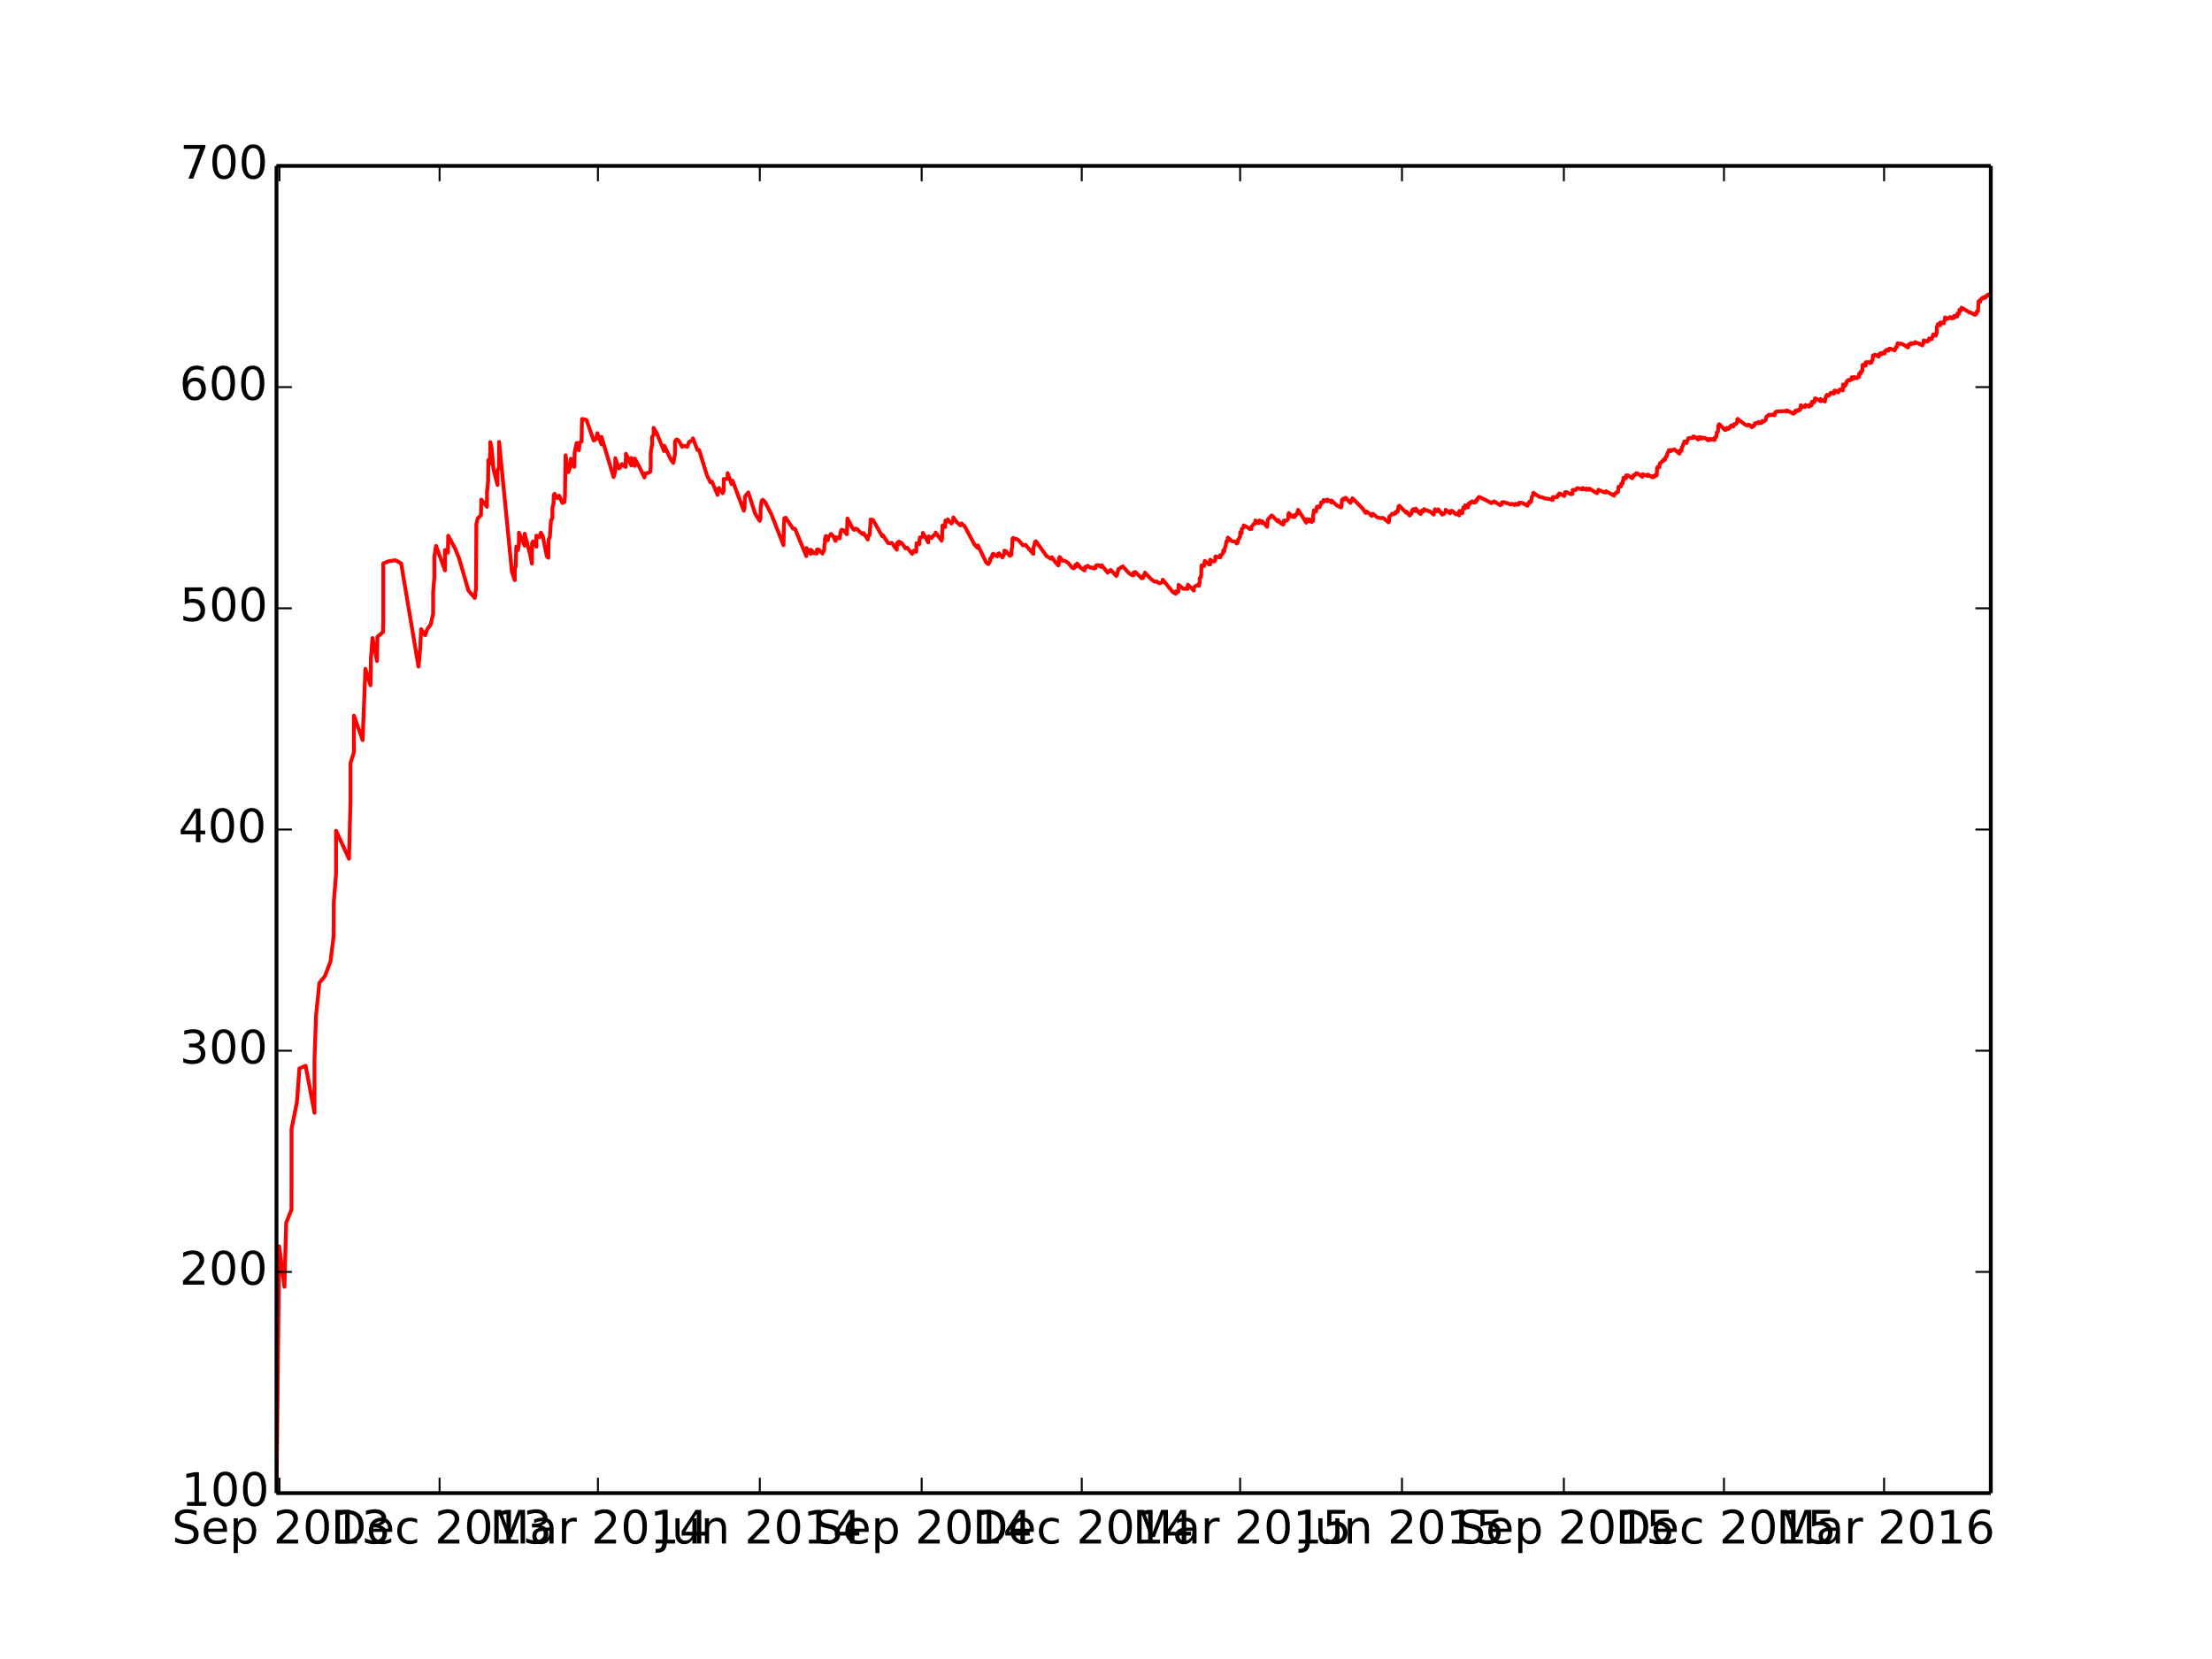 <?xml version="1.0" encoding="utf-8" standalone="no"?>
<!DOCTYPE svg PUBLIC "-//W3C//DTD SVG 1.1//EN"
  "http://www.w3.org/Graphics/SVG/1.1/DTD/svg11.dtd">
<!-- Created with matplotlib (http://matplotlib.org/) -->
<svg height="432pt" version="1.1" viewBox="0 0 576 432" width="576pt" xmlns="http://www.w3.org/2000/svg" xmlns:xlink="http://www.w3.org/1999/xlink">
 <defs>
  <style type="text/css">
*{stroke-linecap:butt;stroke-linejoin:round;}
  </style>
 </defs>
 <g id="figure_1">
  <g id="patch_1">
   <path d="
M0 432
L576 432
L576 0
L0 0
z
" style="fill:#ffffff;"/>
  </g>
  <g id="axes_1">
   <g id="patch_2">
    <path d="
M72 388.8
L518.4 388.8
L518.4 43.2
L72 43.2
z
" style="fill:#ffffff;"/>
   </g>
   <g id="line2d_1">
    <path clip-path="url(#p7ff5b81e1d)" d="
M72 388.306
L72.392 353.264
L72.703 324.555
L74.066 335.09
L74.52 318.445
L75.908 314.938
L75.911 293.996
L77.314 287.091
L77.962 278.23
L79.585 277.52
L81.893 289.758
L81.894 275.818
L82.296 264.511
L83.158 255.96
L84.623 254.165
L86.072 250.319
L86.869 243.785
L86.935 234.752
L87.495 227.66
L87.506 216.331
L90.873 223.615
L91.272 208.531
L91.272 198.671
L92.16 195.886
L92.16 186.355
L94.425 192.723
L95.153 174.163
L96.469 178.454
L96.588 171.392
L97.002 166.144
L98.169 172.103
L98.287 165.835
L99.732 164.585
L99.799 161.548
L99.799 146.728
L101.189 146.156
L102.953 145.886
L104.453 146.701
L108.969 173.567
L109.402 169.074
L109.661 163.836
L110.69 165.421
L111.277 163.802
L112.16 162.613
L112.788 159.827
L112.788 154.165
L113.096 150.417
L113.096 144.975
L113.542 142.151
L115.871 148.527
L115.871 143.222
L116.631 143.901
L116.719 139.502
L118.574 142.996
L119.547 145.391
L121.976 153.771
L123.642 155.703
L123.966 153.058
L124.046 136.485
L124.393 134.99
L125.236 134.144
L125.327 130.083
L126.792 131.966
L126.819 128.11
L127.093 125.402
L127.164 119.772
L127.328 119.831
L127.592 120.764
L127.677 115.116
L128.033 116.794
L128.511 122.223
L129.559 126.293
L129.559 122.447
L129.92 121.712
L129.968 115.068
L133.304 148.944
L134.047 151.087
L134.047 147.819
L134.27 147.672
L134.439 142.316
L134.886 143.229
L135.11 141.757
L135.144 138.706
L136.613 142.091
L136.613 138.967
L137.993 144.164
L138.506 146.757
L138.551 141.32
L138.8 140.959
L139.676 142.37
L139.676 139.481
L140.483 139.883
L140.838 138.717
L141.371 139.769
L142.386 144.824
L142.786 145.238
L142.867 140.499
L143.172 139.786
L143.483 135.516
L143.841 134.946
L143.841 132.297
L144.133 131.125
L144.192 128.912
L144.424 128.572
L145.119 129.707
L145.602 129.072
L146.438 130.969
L146.972 130.739
L147.111 129.286
L147.273 118.554
L148.003 122.947
L148.576 121.385
L148.653 119.461
L149.549 121.569
L149.65 117.651
L150.174 115.345
L150.733 117.252
L150.929 115.224
L151.434 115.018
L151.511 111.063
L151.563 109.083
L152.728 109.347
L154.565 114.678
L154.985 114.573
L155.238 114.191
L155.553 112.809
L156.613 115.716
L156.641 113.769
L159.772 124.221
L160.149 122.866
L160.225 119.321
L161.166 122.008
L161.519 121.696
L161.943 120.843
L162.927 121.613
L162.989 118.164
L164.38 121.183
L164.38 119.244
L165.273 121.327
L165.273 119.388
L166.439 121.474
L167.804 124.333
L168.048 123.251
L168.773 123.156
L169.317 122.882
L169.441 121.585
L169.441 117.873
L169.813 115.603
L169.813 113.766
L170.205 113.249
L170.205 111.413
L171.045 112.855
L172.896 117.436
L172.992 116.069
L174.74 119.795
L175.349 120.532
L175.755 118.294
L175.774 114.935
L176.18 114.419
L176.567 114.586
L177.025 115.227
L177.612 116.363
L178.003 116.065
L178.962 116.35
L179.444 115.058
L180.246 114.723
L180.44 114.149
L181.616 117.181
L182.05 117.177
L184.088 123.767
L184.997 125.592
L185.372 125.389
L186.856 128.872
L186.856 127.363
L187.239 127.082
L188.184 128.429
L188.464 127.725
L188.464 124.73
L189.447 124.668
L189.469 123.21
L190.493 126.053
L190.741 125.141
L193.69 133.003
L193.886 132.059
L193.953 129.546
L194.144 129.044
L194.53 128.677
L194.85 128.216
L196.625 133.736
L197.811 135.615
L198.033 134.938
L198.062 132.343
L198.329 130.443
L198.634 130.142
L199.212 130.717
L200.82 133.798
L204.018 141.967
L204.122 137.121
L204.225 134.964
L204.591 134.816
L206.504 137.667
L206.996 137.662
L209.964 144.791
L210.01 142.698
L211.112 144.222
L211.143 143.159
L211.928 143.998
L212.69 144.152
L212.723 143.116
L213.167 143.073
L214.186 144.148
L214.643 143.089
L214.643 141.97
L214.813 141.478
L214.813 140.327
L215.057 139.551
L215.567 140.671
L215.653 139.766
L216.062 139.507
L216.389 139.032
L216.861 139.484
L217.567 140.856
L217.715 139.884
L218.65 140.194
L218.86 138.695
L219.128 137.964
L219.586 138.029
L220.516 139.116
L220.602 137.007
L220.674 134.996
L222.063 137.665
L222.425 137.977
L222.769 137.633
L223.337 137.9
L223.905 138.498
L224.692 139.108
L224.888 138.818
L225.981 140.492
L226.048 139.586
L226.43 139.354
L226.612 137.008
L226.711 135.28
L227.327 135.397
L229.751 139.648
L229.899 139.354
L231.24 141.379
L231.78 141.498
L232.19 141.329
L233.517 143.153
L233.551 141.425
L234.017 141.787
L234.066 141.01
L234.824 141.407
L235.793 142.807
L236.213 142.616
L237.549 144.227
L237.692 143.786
L237.994 143.389
L238.58 143.697
L238.67 141.43
L239.42 141.689
L239.42 140.738
L239.535 139.961
L239.88 139.907
L240.327 139.683
L240.332 138.756
L241.706 141.246
L241.706 140.337
L241.849 139.665
L242.565 140.12
L243.086 139.413
L243.472 139.295
L243.636 138.668
L245.195 140.79
L245.324 140.096
L245.353 138.342
L245.436 137.73
L245.436 136.828
L246.121 137.235
L246.164 135.551
L246.704 135.81
L246.789 135.24
L247.753 136.324
L248.226 135.576
L248.249 134.731
L249.175 135.997
L250.094 136.806
L250.364 136.299
L251.213 137.057
L253.757 141.816
L254.646 142.735
L254.649 142.045
L256.821 146.483
L257.359 146.88
L257.849 146.074
L257.849 145.393
L258.31 145.148
L258.339 144.581
L258.606 144.204
L259.177 144.627
L259.737 144.898
L259.904 144.193
L260.174 144.088
L261.027 145.153
L261.546 144.196
L261.546 143.39
L261.965 143.511
L262.955 144.733
L263.353 144.464
L263.401 143.234
L263.555 142.558
L263.665 140.306
L263.826 140.057
L264.321 140.41
L264.624 140.318
L265.197 140.638
L266.409 142.029
L267.034 141.864
L269.067 144.228
L269.072 142.687
L269.362 141.924
L269.473 141.186
L269.76 140.938
L272.503 144.775
L273.615 145.488
L273.897 145.097
L274.875 146.478
L275.596 147.246
L275.725 146.72
L275.745 145.37
L275.944 145.051
L276.7 146.012
L277.147 146.01
L277.548 146.186
L278.187 146.597
L279.156 147.783
L279.552 148.005
L279.942 147.687
L280.029 147.117
L280.488 147.463
L280.488 146.745
L281.418 147.854
L282.387 148.539
L282.583 147.584
L283.003 147.657
L283.241 147.31
L283.938 147.851
L284.325 147.758
L284.835 148.05
L285.279 147.904
L285.332 147.342
L285.666 147.157
L286.153 147.194
L286.687 147.622
L286.897 147.191
L288.42 149.108
L288.552 148.726
L289.011 148.802
L289.231 148.403
L290.686 149.97
L290.854 149.688
L291.226 148.176
L291.655 147.996
L292.004 147.672
L292.385 147.493
L293.917 149.185
L294.805 149.784
L295.163 149.774
L295.163 149.113
L295.615 148.947
L297.296 150.582
L297.711 150.457
L297.745 149.848
L298.117 149.742
L298.117 149.09
L299.73 150.788
L300.671 151.482
L301.191 151.425
L301.891 151.889
L302.742 151.561
L302.766 150.95
L305.414 154.181
L306.192 154.618
L306.192 153.99
L306.827 154.11
L306.91 152.282
L308.094 153.311
L308.692 153.276
L309.194 153.386
L309.194 152.774
L309.337 152.257
L310.865 153.779
L310.865 153.164
L311.038 152.77
L311.7 152.403
L312.201 152.57
L312.201 151.954
L312.398 151.801
L312.398 150.57
L312.669 150.356
L312.759 149.971
L312.864 147.221
L313.518 147.408
L313.728 146.049
L314.85 146.963
L315.122 146.966
L315.122 145.754
L315.79 146.155
L316.262 146.168
L316.414 145.975
L316.496 144.89
L317.766 145.173
L317.766 144.579
L318.109 144.519
L318.524 143.925
L318.524 143.343
L318.806 143.538
L318.839 143.021
L319.14 142.172
L319.298 141.285
L319.441 140.836
L319.66 140.897
L319.737 139.992
L320.853 140.962
L321.512 140.962
L322.047 141.545
L322.28 141.312
L322.409 140.462
L322.7 140.245
L322.782 139.851
L322.944 139.739
L322.944 138.585
L323.33 138.785
L323.354 137.7
L323.631 137.566
L323.808 137.304
L323.855 136.811
L324.729 137.256
L325.426 137.737
L325.855 137.771
L325.86 137.214
L326.285 136.684
L326.52 136.437
L326.79 136.381
L326.915 135.523
L327.716 136.233
L327.988 136.08
L327.988 135.517
L328.661 136.211
L328.676 135.745
L329.95 137.194
L330.136 135.288
L331.148 134.205
L332.766 135.799
L332.804 135.399
L333.521 136.274
L334.135 136.598
L334.259 136.391
L334.259 135.848
L334.379 135.516
L334.79 135.658
L335.066 135.529
L335.303 135.265
L335.495 135.01
L335.495 133.937
L335.624 133.598
L336.579 134.618
L336.773 134.488
L337.105 134.629
L337.105 134.098
L337.452 134.096
L337.68 133.979
L338.027 132.744
L340.149 136.116
L340.182 135.17
L340.559 135.3
L340.993 135.731
L340.993 135.213
L341.557 135.941
L341.6 135.539
L341.937 135.625
L341.937 134.091
L342.053 133.849
L342.11 132.913
L342.706 133.207
L342.931 131.934
L343.279 131.88
L343.578 132.108
L343.843 131.544
L343.986 131.351
L343.991 130.854
L344.649 130.69
L344.649 130.184
L344.916 130.448
L345.141 130.283
L345.623 130.556
L345.649 130.071
L346.72 130.833
L346.72 130.333
L348.09 131.584
L349.193 132.136
L349.307 131.99
L349.417 130.762
L349.417 130.266
L349.684 129.908
L350.147 130.082
L350.204 129.692
L350.443 129.628
L351.627 130.95
L351.627 130.462
L352.027 130.478
L352.047 130.001
L352.19 129.741
L354.767 132.361
L355.65 133.579
L355.65 133.099
L356.332 133.518
L357.185 134.331
L357.185 133.861
L357.525 133.81
L358.571 134.685
L359.573 134.927
L359.872 134.866
L360.26 134.904
L361.577 136.029
L361.687 135.843
L361.768 134.992
L361.773 134.529
L362.245 134.112
L362.479 133.789
L363.009 133.881
L363.133 133.626
L363.419 133.664
L363.458 133.262
L363.925 133.272
L364.026 133.003
L364.159 131.862
L364.393 131.695
L366.192 133.548
L366.245 133.193
L367.085 134.245
L367.17 134.009
L367.333 133.936
L367.571 133.691
L367.653 132.95
L368.006 133.029
L368.006 132.58
L368.588 133.098
L368.664 132.875
L368.669 132.43
L369.605 133.656
L369.962 133.836
L370.053 133.102
L370.33 132.963
L370.564 133.221
L370.783 133.016
L370.783 132.574
L371.265 132.825
L371.652 132.898
L371.953 133.1
L372.282 133.127
L373.342 133.982
L373.342 133.544
L373.571 133.36
L373.637 132.614
L374.229 133.115
L374.52 133.042
L374.525 132.631
L375.556 134
L375.556 133.571
L376.028 133.778
L376.453 133.169
L376.453 132.737
L377.598 133.666
L377.598 133.235
L377.77 133.035
L378.114 133.008
L379.083 133.885
L379.272 133.7
L379.942 134.207
L380.032 133.052
L380.81 133.629
L380.815 132.795
L380.968 132.737
L381.054 132.526
L381.054 132.104
L381.479 132.364
L381.521 131.569
L381.994 132.055
L382.29 132.129
L382.371 131.467
L382.416 131.12
L382.781 131.2
L382.791 130.901
L382.934 130.787
L383.32 130.801
L383.354 130.533
L383.831 130.885
L384.275 130.74
L384.295 130.376
L384.652 130.291
L384.667 129.893
L385.16 129.401
L386.905 130.214
L388.316 131.013
L388.43 130.793
L388.889 130.795
L389.081 130.541
L390.632 131.551
L390.985 131.397
L391.086 131.141
L391.105 130.783
L391.563 130.745
L393.372 131.342
L393.672 131.188
L394.379 131.511
L394.574 131.185
L395.099 131.397
L395.476 131.369
L395.476 130.97
L395.763 130.899
L396.393 130.956
L397.758 131.693
L397.758 131.292
L397.925 131.08
L398.268 131.008
L398.268 130.608
L398.683 130.665
L398.85 129.619
L398.927 129.312
L399.18 129.036
L399.27 128.332
L400.99 129.439
L401.276 129.424
L402.575 129.84
L403.364 129.922
L404.318 130.186
L404.363 129.43
L405.377 129.515
L405.642 129.305
L405.642 128.911
L406.049 128.88
L406.049 128.491
L407.379 129.142
L407.532 128.179
L407.901 128.131
L408.963 128.682
L409.447 128.634
L409.523 127.573
L410.242 127.627
L410.395 127.36
L410.688 127.111
L412.088 127.419
L412.12 127.073
L413.061 127.522
L413.15 127.212
L413.863 127.538
L413.908 127.241
L415.868 128.441
L415.887 128.091
L416.192 127.888
L416.211 127.524
L417.662 128.152
L418.114 128.248
L418.177 127.919
L420.322 129.054
L420.36 128.699
L420.494 128.519
L420.825 128.422
L420.952 128.175
L421.321 128.117
L421.436 127.138
L421.44 126.772
L421.709 126.644
L422.11 126.679
L422.161 125.984
L422.511 125.916
L422.562 125.239
L422.74 125.124
L422.765 124.415
L423.427 124.51
L423.446 123.787
L423.955 123.798
L425.018 124.533
L425.101 124.28
L425.362 124.049
L425.387 123.712
L425.75 123.672
L425.928 123.531
L425.998 123.261
L426.354 123.24
L427.64 124.151
L427.716 123.5
L429.078 123.95
L429.078 123.582
L430.312 124.304
L430.331 123.964
L430.802 124.163
L431 123.72
L431.381 123.802
L431.509 122.186
L431.509 121.823
L431.7 121.549
L432.12 121.659
L432.202 120.709
L432.737 120.28
L432.826 120.097
L433.125 119.982
L433.169 119.683
L433.539 119.739
L433.653 119.244
L433.736 119.021
L433.984 118.913
L434.067 118.695
L434.073 118.344
L434.207 118.226
L434.245 117.93
L434.563 117.547
L434.576 117.221
L435.078 117.478
L435.136 117.178
L435.537 117.218
L435.982 116.999
L437.318 118.117
L437.414 117.562
L437.471 117.281
L437.872 117.388
L437.929 116.833
L437.929 116.477
L438.165 116.269
L438.362 115.546
L438.585 115.317
L438.585 114.963
L439.215 115.34
L439.285 114.814
L439.476 114.627
L439.603 114.142
L439.762 114.065
L440.945 113.996
L440.945 113.644
L441.391 113.793
L442.237 114.452
L442.339 114.366
L442.415 114.156
L442.415 113.806
L443.115 114.234
L443.115 113.884
L443.44 114.105
L443.726 114.006
L444.21 114.166
L444.77 114.678
L445.088 114.579
L445.107 114.26
L445.653 114.52
L445.883 114.31
L446.424 114.573
L446.539 114.504
L446.59 113.877
L446.87 113.813
L446.972 113.609
L447.029 112.656
L447.29 112.527
L447.36 112.335
L447.455 110.803
L447.573 110.716
L447.71 110.454
L449.135 111.928
L449.358 111.939
L449.542 111.701
L449.581 111.423
L450.09 111.709
L450.102 111.379
L450.452 111.406
L450.605 111.253
L450.63 110.955
L450.764 110.823
L451.362 111.042
L451.451 110.485
L452.081 110.377
L452.291 110.141
L452.393 109.296
L452.463 109.074
L454.385 110.548
L455.053 110.841
L455.225 110.553
L455.664 110.713
L456.224 111.244
L456.44 111.082
L456.478 110.842
L456.714 110.883
L456.968 110.546
L456.968 110.23
L457.357 110.136
L457.917 110.229
L457.917 109.898
L458.489 110.198
L458.737 110.058
L458.903 109.621
L459.278 109.758
L459.787 109.352
L459.915 108.585
L460.602 108.007
L460.99 108.116
L461.124 108
L461.55 108.064
L461.662 107.932
L462.084 108.136
L462.084 107.816
L462.224 107.758
L462.224 107.438
L462.599 107.153
L464.921 107.043
L465.304 107.175
L465.304 106.861
L467.035 107.732
L467.035 107.412
L467.411 107.461
L467.512 107.263
L467.512 106.946
L467.862 107.039
L467.939 106.826
L468.321 106.949
L468.359 106.693
L468.569 106.787
L468.804 106.614
L468.893 105.797
L468.919 105.529
L469.491 105.968
L469.733 105.882
L469.984 105.993
L469.994 105.707
L470.153 105.44
L471.082 105.9
L471.178 105.451
L471.634 105.606
L471.763 105.464
L471.808 104.632
L472.094 104.606
L472.444 104.746
L472.629 103.723
L473.526 104.095
L474.067 104.48
L474.098 103.915
L474.83 104.392
L474.875 104.273
L475.199 104.554
L475.293 104.09
L475.447 103.276
L475.657 103.153
L475.67 102.899
L475.817 102.815
L476.256 103.014
L476.707 102.323
L476.797 102.29
L477.325 102.465
L477.573 102.463
L477.668 101.722
L478.12 101.761
L478.674 102.167
L478.718 101.939
L478.992 101.563
L479.1 101.422
L479.851 101.662
L479.927 100.117
L480.436 100.523
L480.519 100.331
L480.519 100.03
L480.793 99.934
L480.825 99.392
L480.996 99.327
L481.264 98.948
L481.652 99.091
L481.824 98.797
L482.174 98.838
L482.18 98.235
L482.702 98.627
L482.791 98.175
L483.554 98.465
L483.618 98.255
L484.076 98.154
L484.108 97.327
L484.458 97.348
L484.509 96.812
L484.808 96.8
L484.922 96.655
L485.024 95.015
L485.311 94.964
L485.826 95.207
L485.832 94.328
L486.666 94.301
L486.94 94.542
L487.124 94.344
L487.309 94.399
L487.404 93.958
L487.608 93.794
L487.716 92.56
L488.098 92.573
L488.168 92.342
L489.211 92.878
L489.23 92.31
L489.574 92.313
L489.574 92.022
L490.02 92.18
L490.02 91.886
L490.478 92.043
L490.77 92.006
L490.802 91.451
L490.98 91.43
L491.299 91.069
L491.744 91.333
L491.744 91.041
L491.979 91.059
L491.979 90.782
L492.31 90.814
L493.36 91.261
L493.36 90.975
L493.596 90.828
L493.685 90.38
L493.978 90.331
L494.13 89.399
L494.919 89.55
L495.059 89.45
L495.88 89.856
L496.822 90.48
L496.924 90.348
L496.924 89.772
L497.216 89.767
L497.28 89.556
L497.656 89.639
L497.656 89.354
L498.578 89.469
L498.705 89.074
L499.622 89.499
L499.755 89.428
L500.557 89.96
L500.71 89.626
L500.844 89.346
L500.939 88.623
L501.111 88.671
L501.766 88.986
L501.804 88.749
L502.072 88.838
L502.269 88.677
L502.307 88.149
L503.001 88.299
L503.02 88.033
L503.217 87.902
L503.217 87.621
L503.338 87.588
L503.408 87.078
L504.082 87.401
L504.102 86.874
L504.267 86.904
L504.318 86.401
L504.369 85.052
L504.553 84.884
L504.604 84.407
L505.215 84.714
L505.253 83.963
L506.157 84.184
L506.189 83.701
L506.367 83.543
L506.494 82.635
L507.029 83.043
L507.29 82.956
L507.366 82.798
L507.773 82.837
L507.773 82.556
L508.327 82.936
L508.505 82.621
L508.9 82.765
L508.906 82.213
L509.39 82.404
L509.676 82.408
L509.695 81.633
L510.07 81.731
L510.07 81.452
L510.21 81.432
L510.236 80.656
L510.643 80.811
L510.77 80.67
L510.789 80.121
L512.94 81.404
L513.074 81.346
L514.011 81.877
L514.366 81.968
L514.442 81.562
L514.747 81.56
L514.786 81.065
L515.072 81.046
L515.148 79.227
L515.206 78.487
L515.619 78.618
L515.638 78.085
L515.753 77.956
L516.033 77.871
L516.084 77.657
L516.224 77.581
L516.561 77.625
L516.574 77.365
L516.968 77.524
L516.987 77.279
L517.185 77.266
L517.204 77.035
L517.649 76.981
L517.649 76.709
L518.12 76.979
L518.4 76.943
L518.4 76.676
L518.4 76.676" style="fill:none;stroke:#ff0000;stroke-linecap:square;"/>
   </g>
   <g id="matplotlib.axis_1">
    <g id="xtick_1">
     <g id="line2d_2">
      <defs>
       <path d="
M0 0
L0 -4" id="m93b0483c22" style="stroke:#000000;stroke-width:0.5;"/>
      </defs>
      <g>
       <use style="stroke:#000000;stroke-width:0.5;" x="72.769" xlink:href="#m93b0483c22" y="388.8"/>
      </g>
     </g>
     <g id="line2d_3">
      <defs>
       <path d="
M0 0
L0 4" id="m741efc42ff" style="stroke:#000000;stroke-width:0.5;"/>
      </defs>
      <g>
       <use style="stroke:#000000;stroke-width:0.5;" x="72.769" xlink:href="#m741efc42ff" y="43.2"/>
      </g>
     </g>
     <g id="text_1">
      <!-- Sep 2013 -->
      <defs>
       <path d="
M40.578 39.312
Q47.656 37.797 51.625 33
Q55.609 28.219 55.609 21.188
Q55.609 10.406 48.188 4.484
Q40.766 -1.422 27.094 -1.422
Q22.516 -1.422 17.656 -0.516
Q12.797 0.391 7.625 2.203
L7.625 11.719
Q11.719 9.328 16.594 8.109
Q21.484 6.891 26.812 6.891
Q36.078 6.891 40.938 10.547
Q45.797 14.203 45.797 21.188
Q45.797 27.641 41.281 31.266
Q36.766 34.906 28.719 34.906
L20.219 34.906
L20.219 43.016
L29.109 43.016
Q36.375 43.016 40.234 45.922
Q44.094 48.828 44.094 54.297
Q44.094 59.906 40.109 62.906
Q36.141 65.922 28.719 65.922
Q24.656 65.922 20.016 65.031
Q15.375 64.156 9.812 62.312
L9.812 71.094
Q15.438 72.656 20.344 73.438
Q25.25 74.219 29.594 74.219
Q40.828 74.219 47.359 69.109
Q53.906 64.016 53.906 55.328
Q53.906 49.266 50.438 45.094
Q46.969 40.922 40.578 39.312" id="DejaVuSans-33"/>
       <path d="
M12.406 8.297
L28.516 8.297
L28.516 63.922
L10.984 60.406
L10.984 69.391
L28.422 72.906
L38.281 72.906
L38.281 8.297
L54.391 8.297
L54.391 0
L12.406 0
z
" id="DejaVuSans-31"/>
       <path d="
M31.781 66.406
Q24.172 66.406 20.328 58.906
Q16.5 51.422 16.5 36.375
Q16.5 21.391 20.328 13.891
Q24.172 6.391 31.781 6.391
Q39.453 6.391 43.281 13.891
Q47.125 21.391 47.125 36.375
Q47.125 51.422 43.281 58.906
Q39.453 66.406 31.781 66.406
M31.781 74.219
Q44.047 74.219 50.516 64.516
Q56.984 54.828 56.984 36.375
Q56.984 17.969 50.516 8.266
Q44.047 -1.422 31.781 -1.422
Q19.531 -1.422 13.062 8.266
Q6.594 17.969 6.594 36.375
Q6.594 54.828 13.062 64.516
Q19.531 74.219 31.781 74.219" id="DejaVuSans-30"/>
       <path id="DejaVuSans-20"/>
       <path d="
M19.188 8.297
L53.609 8.297
L53.609 0
L7.328 0
L7.328 8.297
Q12.938 14.109 22.625 23.891
Q32.328 33.688 34.812 36.531
Q39.547 41.844 41.422 45.531
Q43.312 49.219 43.312 52.781
Q43.312 58.594 39.234 62.25
Q35.156 65.922 28.609 65.922
Q23.969 65.922 18.812 64.312
Q13.672 62.703 7.812 59.422
L7.812 69.391
Q13.766 71.781 18.938 73
Q24.125 74.219 28.422 74.219
Q39.75 74.219 46.484 68.547
Q53.219 62.891 53.219 53.422
Q53.219 48.922 51.531 44.891
Q49.859 40.875 45.406 35.406
Q44.188 33.984 37.641 27.219
Q31.109 20.453 19.188 8.297" id="DejaVuSans-32"/>
       <path d="
M53.516 70.516
L53.516 60.891
Q47.906 63.578 42.922 64.891
Q37.938 66.219 33.297 66.219
Q25.25 66.219 20.875 63.094
Q16.5 59.969 16.5 54.203
Q16.5 49.359 19.406 46.891
Q22.312 44.438 30.422 42.922
L36.375 41.703
Q47.406 39.594 52.656 34.297
Q57.906 29 57.906 20.125
Q57.906 9.516 50.797 4.047
Q43.703 -1.422 29.984 -1.422
Q24.812 -1.422 18.969 -0.25
Q13.141 0.922 6.891 3.219
L6.891 13.375
Q12.891 10.016 18.656 8.297
Q24.422 6.594 29.984 6.594
Q38.422 6.594 43.016 9.906
Q47.609 13.234 47.609 19.391
Q47.609 24.75 44.312 27.781
Q41.016 30.812 33.5 32.328
L27.484 33.5
Q16.453 35.688 11.516 40.375
Q6.594 45.062 6.594 53.422
Q6.594 63.094 13.406 68.656
Q20.219 74.219 32.172 74.219
Q37.312 74.219 42.625 73.281
Q47.953 72.359 53.516 70.516" id="DejaVuSans-53"/>
       <path d="
M56.203 29.594
L56.203 25.203
L14.891 25.203
Q15.484 15.922 20.484 11.062
Q25.484 6.203 34.422 6.203
Q39.594 6.203 44.453 7.469
Q49.312 8.734 54.109 11.281
L54.109 2.781
Q49.266 0.734 44.188 -0.344
Q39.109 -1.422 33.891 -1.422
Q20.797 -1.422 13.156 6.188
Q5.516 13.812 5.516 26.812
Q5.516 40.234 12.766 48.109
Q20.016 56 32.328 56
Q43.359 56 49.781 48.891
Q56.203 41.797 56.203 29.594
M47.219 32.234
Q47.125 39.594 43.094 43.984
Q39.062 48.391 32.422 48.391
Q24.906 48.391 20.391 44.141
Q15.875 39.891 15.188 32.172
z
" id="DejaVuSans-65"/>
       <path d="
M18.109 8.203
L18.109 -20.797
L9.078 -20.797
L9.078 54.688
L18.109 54.688
L18.109 46.391
Q20.953 51.266 25.266 53.625
Q29.594 56 35.594 56
Q45.562 56 51.781 48.094
Q58.016 40.188 58.016 27.297
Q58.016 14.406 51.781 6.484
Q45.562 -1.422 35.594 -1.422
Q29.594 -1.422 25.266 0.953
Q20.953 3.328 18.109 8.203
M48.688 27.297
Q48.688 37.203 44.609 42.844
Q40.531 48.484 33.406 48.484
Q26.266 48.484 22.188 42.844
Q18.109 37.203 18.109 27.297
Q18.109 17.391 22.188 11.75
Q26.266 6.109 33.406 6.109
Q40.531 6.109 44.609 11.75
Q48.688 17.391 48.688 27.297" id="DejaVuSans-70"/>
      </defs>
      <g transform="translate(44.763 401.918)scale(0.12 -0.12)">
       <use xlink:href="#DejaVuSans-53"/>
       <use x="63.477" xlink:href="#DejaVuSans-65"/>
       <use x="125.0" xlink:href="#DejaVuSans-70"/>
       <use x="188.477" xlink:href="#DejaVuSans-20"/>
       <use x="220.264" xlink:href="#DejaVuSans-32"/>
       <use x="283.887" xlink:href="#DejaVuSans-30"/>
       <use x="347.51" xlink:href="#DejaVuSans-31"/>
       <use x="411.133" xlink:href="#DejaVuSans-33"/>
      </g>
     </g>
    </g>
    <g id="xtick_2">
     <g id="line2d_4">
      <g>
       <use style="stroke:#000000;stroke-width:0.5;" x="114.462" xlink:href="#m93b0483c22" y="388.8"/>
      </g>
     </g>
     <g id="line2d_5">
      <g>
       <use style="stroke:#000000;stroke-width:0.5;" x="114.462" xlink:href="#m741efc42ff" y="43.2"/>
      </g>
     </g>
     <g id="text_2">
      <!-- Dec 2013 -->
      <defs>
       <path d="
M19.672 64.797
L19.672 8.109
L31.594 8.109
Q46.688 8.109 53.688 14.938
Q60.688 21.781 60.688 36.531
Q60.688 51.172 53.688 57.984
Q46.688 64.797 31.594 64.797
z

M9.812 72.906
L30.078 72.906
Q51.266 72.906 61.172 64.094
Q71.094 55.281 71.094 36.531
Q71.094 17.672 61.125 8.828
Q51.172 0 30.078 0
L9.812 0
z
" id="DejaVuSans-44"/>
       <path d="
M48.781 52.594
L48.781 44.188
Q44.969 46.297 41.141 47.344
Q37.312 48.391 33.406 48.391
Q24.656 48.391 19.812 42.844
Q14.984 37.312 14.984 27.297
Q14.984 17.281 19.812 11.734
Q24.656 6.203 33.406 6.203
Q37.312 6.203 41.141 7.25
Q44.969 8.297 48.781 10.406
L48.781 2.094
Q45.016 0.344 40.984 -0.531
Q36.969 -1.422 32.422 -1.422
Q20.062 -1.422 12.781 6.344
Q5.516 14.109 5.516 27.297
Q5.516 40.672 12.859 48.328
Q20.219 56 33.016 56
Q37.156 56 41.109 55.141
Q45.062 54.297 48.781 52.594" id="DejaVuSans-63"/>
      </defs>
      <g transform="translate(86.155 401.918)scale(0.12 -0.12)">
       <use xlink:href="#DejaVuSans-44"/>
       <use x="77.002" xlink:href="#DejaVuSans-65"/>
       <use x="138.525" xlink:href="#DejaVuSans-63"/>
       <use x="193.506" xlink:href="#DejaVuSans-20"/>
       <use x="225.293" xlink:href="#DejaVuSans-32"/>
       <use x="288.916" xlink:href="#DejaVuSans-30"/>
       <use x="352.539" xlink:href="#DejaVuSans-31"/>
       <use x="416.162" xlink:href="#DejaVuSans-33"/>
      </g>
     </g>
    </g>
    <g id="xtick_3">
     <g id="line2d_6">
      <g>
       <use style="stroke:#000000;stroke-width:0.5;" x="155.696" xlink:href="#m93b0483c22" y="388.8"/>
      </g>
     </g>
     <g id="line2d_7">
      <g>
       <use style="stroke:#000000;stroke-width:0.5;" x="155.696" xlink:href="#m741efc42ff" y="43.2"/>
      </g>
     </g>
     <g id="text_3">
      <!-- Mar 2014 -->
      <defs>
       <path d="
M9.812 72.906
L24.516 72.906
L43.109 23.297
L61.812 72.906
L76.516 72.906
L76.516 0
L66.891 0
L66.891 64.016
L48.094 14.016
L38.188 14.016
L19.391 64.016
L19.391 0
L9.812 0
z
" id="DejaVuSans-4d"/>
       <path d="
M41.109 46.297
Q39.594 47.172 37.812 47.578
Q36.031 48 33.891 48
Q26.266 48 22.188 43.047
Q18.109 38.094 18.109 28.812
L18.109 0
L9.078 0
L9.078 54.688
L18.109 54.688
L18.109 46.188
Q20.953 51.172 25.484 53.578
Q30.031 56 36.531 56
Q37.453 56 38.578 55.875
Q39.703 55.766 41.062 55.516
z
" id="DejaVuSans-72"/>
       <path d="
M37.797 64.312
L12.891 25.391
L37.797 25.391
z

M35.203 72.906
L47.609 72.906
L47.609 25.391
L58.016 25.391
L58.016 17.188
L47.609 17.188
L47.609 0
L37.797 0
L37.797 17.188
L4.891 17.188
L4.891 26.703
z
" id="DejaVuSans-34"/>
       <path d="
M34.281 27.484
Q23.391 27.484 19.188 25
Q14.984 22.516 14.984 16.5
Q14.984 11.719 18.141 8.906
Q21.297 6.109 26.703 6.109
Q34.188 6.109 38.703 11.406
Q43.219 16.703 43.219 25.484
L43.219 27.484
z

M52.203 31.203
L52.203 0
L43.219 0
L43.219 8.297
Q40.141 3.328 35.547 0.953
Q30.953 -1.422 24.312 -1.422
Q15.922 -1.422 10.953 3.297
Q6 8.016 6 15.922
Q6 25.141 12.172 29.828
Q18.359 34.516 30.609 34.516
L43.219 34.516
L43.219 35.406
Q43.219 41.609 39.141 45
Q35.062 48.391 27.688 48.391
Q23 48.391 18.547 47.266
Q14.109 46.141 10.016 43.891
L10.016 52.203
Q14.938 54.109 19.578 55.047
Q24.219 56 28.609 56
Q40.484 56 46.344 49.844
Q52.203 43.703 52.203 31.203" id="DejaVuSans-61"/>
      </defs>
      <g transform="translate(127.536 401.918)scale(0.12 -0.12)">
       <use xlink:href="#DejaVuSans-4d"/>
       <use x="86.279" xlink:href="#DejaVuSans-61"/>
       <use x="147.559" xlink:href="#DejaVuSans-72"/>
       <use x="188.672" xlink:href="#DejaVuSans-20"/>
       <use x="220.459" xlink:href="#DejaVuSans-32"/>
       <use x="284.082" xlink:href="#DejaVuSans-30"/>
       <use x="347.705" xlink:href="#DejaVuSans-31"/>
       <use x="411.328" xlink:href="#DejaVuSans-34"/>
      </g>
     </g>
    </g>
    <g id="xtick_4">
     <g id="line2d_8">
      <g>
       <use style="stroke:#000000;stroke-width:0.5;" x="197.847" xlink:href="#m93b0483c22" y="388.8"/>
      </g>
     </g>
     <g id="line2d_9">
      <g>
       <use style="stroke:#000000;stroke-width:0.5;" x="197.847" xlink:href="#m741efc42ff" y="43.2"/>
      </g>
     </g>
     <g id="text_4">
      <!-- Jun 2014 -->
      <defs>
       <path d="
M8.5 21.578
L8.5 54.688
L17.484 54.688
L17.484 21.922
Q17.484 14.156 20.5 10.266
Q23.531 6.391 29.594 6.391
Q36.859 6.391 41.078 11.031
Q45.312 15.672 45.312 23.688
L45.312 54.688
L54.297 54.688
L54.297 0
L45.312 0
L45.312 8.406
Q42.047 3.422 37.719 1
Q33.406 -1.422 27.688 -1.422
Q18.266 -1.422 13.375 4.438
Q8.5 10.297 8.5 21.578
M31.109 56
z
" id="DejaVuSans-75"/>
       <path d="
M54.891 33.016
L54.891 0
L45.906 0
L45.906 32.719
Q45.906 40.484 42.875 44.328
Q39.844 48.188 33.797 48.188
Q26.516 48.188 22.312 43.547
Q18.109 38.922 18.109 30.906
L18.109 0
L9.078 0
L9.078 54.688
L18.109 54.688
L18.109 46.188
Q21.344 51.125 25.703 53.562
Q30.078 56 35.797 56
Q45.219 56 50.047 50.172
Q54.891 44.344 54.891 33.016" id="DejaVuSans-6e"/>
       <path d="
M9.812 72.906
L19.672 72.906
L19.672 5.078
Q19.672 -8.109 14.672 -14.062
Q9.672 -20.016 -1.422 -20.016
L-5.172 -20.016
L-5.172 -11.719
L-2.094 -11.719
Q4.438 -11.719 7.125 -8.047
Q9.812 -4.391 9.812 5.078
z
" id="DejaVuSans-4a"/>
      </defs>
      <g transform="translate(171.321 401.918)scale(0.12 -0.12)">
       <use xlink:href="#DejaVuSans-4a"/>
       <use x="29.492" xlink:href="#DejaVuSans-75"/>
       <use x="92.871" xlink:href="#DejaVuSans-6e"/>
       <use x="156.25" xlink:href="#DejaVuSans-20"/>
       <use x="188.037" xlink:href="#DejaVuSans-32"/>
       <use x="251.66" xlink:href="#DejaVuSans-30"/>
       <use x="315.283" xlink:href="#DejaVuSans-31"/>
       <use x="378.906" xlink:href="#DejaVuSans-34"/>
      </g>
     </g>
    </g>
    <g id="xtick_5">
     <g id="line2d_10">
      <g>
       <use style="stroke:#000000;stroke-width:0.5;" x="239.998" xlink:href="#m93b0483c22" y="388.8"/>
      </g>
     </g>
     <g id="line2d_11">
      <g>
       <use style="stroke:#000000;stroke-width:0.5;" x="239.998" xlink:href="#m741efc42ff" y="43.2"/>
      </g>
     </g>
     <g id="text_5">
      <!-- Sep 2014 -->
      <g transform="translate(211.847 401.918)scale(0.12 -0.12)">
       <use xlink:href="#DejaVuSans-53"/>
       <use x="63.477" xlink:href="#DejaVuSans-65"/>
       <use x="125.0" xlink:href="#DejaVuSans-70"/>
       <use x="188.477" xlink:href="#DejaVuSans-20"/>
       <use x="220.264" xlink:href="#DejaVuSans-32"/>
       <use x="283.887" xlink:href="#DejaVuSans-30"/>
       <use x="347.51" xlink:href="#DejaVuSans-31"/>
       <use x="411.133" xlink:href="#DejaVuSans-34"/>
      </g>
     </g>
    </g>
    <g id="xtick_6">
     <g id="line2d_12">
      <g>
       <use style="stroke:#000000;stroke-width:0.5;" x="281.69" xlink:href="#m93b0483c22" y="388.8"/>
      </g>
     </g>
     <g id="line2d_13">
      <g>
       <use style="stroke:#000000;stroke-width:0.5;" x="281.69" xlink:href="#m741efc42ff" y="43.2"/>
      </g>
     </g>
     <g id="text_6">
      <!-- Dec 2014 -->
      <g transform="translate(253.239 401.918)scale(0.12 -0.12)">
       <use xlink:href="#DejaVuSans-44"/>
       <use x="77.002" xlink:href="#DejaVuSans-65"/>
       <use x="138.525" xlink:href="#DejaVuSans-63"/>
       <use x="193.506" xlink:href="#DejaVuSans-20"/>
       <use x="225.293" xlink:href="#DejaVuSans-32"/>
       <use x="288.916" xlink:href="#DejaVuSans-30"/>
       <use x="352.539" xlink:href="#DejaVuSans-31"/>
       <use x="416.162" xlink:href="#DejaVuSans-34"/>
      </g>
     </g>
    </g>
    <g id="xtick_7">
     <g id="line2d_14">
      <g>
       <use style="stroke:#000000;stroke-width:0.5;" x="322.925" xlink:href="#m93b0483c22" y="388.8"/>
      </g>
     </g>
     <g id="line2d_15">
      <g>
       <use style="stroke:#000000;stroke-width:0.5;" x="322.925" xlink:href="#m741efc42ff" y="43.2"/>
      </g>
     </g>
     <g id="text_7">
      <!-- Mar 2015 -->
      <defs>
       <path d="
M10.797 72.906
L49.516 72.906
L49.516 64.594
L19.828 64.594
L19.828 46.734
Q21.969 47.469 24.109 47.828
Q26.266 48.188 28.422 48.188
Q40.625 48.188 47.75 41.5
Q54.891 34.812 54.891 23.391
Q54.891 11.625 47.562 5.094
Q40.234 -1.422 26.906 -1.422
Q22.312 -1.422 17.547 -0.641
Q12.797 0.141 7.719 1.703
L7.719 11.625
Q12.109 9.234 16.797 8.062
Q21.484 6.891 26.703 6.891
Q35.156 6.891 40.078 11.328
Q45.016 15.766 45.016 23.391
Q45.016 31 40.078 35.438
Q35.156 39.891 26.703 39.891
Q22.75 39.891 18.812 39.016
Q14.891 38.141 10.797 36.281
z
" id="DejaVuSans-35"/>
      </defs>
      <g transform="translate(294.952 401.918)scale(0.12 -0.12)">
       <use xlink:href="#DejaVuSans-4d"/>
       <use x="86.279" xlink:href="#DejaVuSans-61"/>
       <use x="147.559" xlink:href="#DejaVuSans-72"/>
       <use x="188.672" xlink:href="#DejaVuSans-20"/>
       <use x="220.459" xlink:href="#DejaVuSans-32"/>
       <use x="284.082" xlink:href="#DejaVuSans-30"/>
       <use x="347.705" xlink:href="#DejaVuSans-31"/>
       <use x="411.328" xlink:href="#DejaVuSans-35"/>
      </g>
     </g>
    </g>
    <g id="xtick_8">
     <g id="line2d_16">
      <g>
       <use style="stroke:#000000;stroke-width:0.5;" x="365.075" xlink:href="#m93b0483c22" y="388.8"/>
      </g>
     </g>
     <g id="line2d_17">
      <g>
       <use style="stroke:#000000;stroke-width:0.5;" x="365.075" xlink:href="#m741efc42ff" y="43.2"/>
      </g>
     </g>
     <g id="text_8">
      <!-- Jun 2015 -->
      <g transform="translate(338.737 401.918)scale(0.12 -0.12)">
       <use xlink:href="#DejaVuSans-4a"/>
       <use x="29.492" xlink:href="#DejaVuSans-75"/>
       <use x="92.871" xlink:href="#DejaVuSans-6e"/>
       <use x="156.25" xlink:href="#DejaVuSans-20"/>
       <use x="188.037" xlink:href="#DejaVuSans-32"/>
       <use x="251.66" xlink:href="#DejaVuSans-30"/>
       <use x="315.283" xlink:href="#DejaVuSans-31"/>
       <use x="378.906" xlink:href="#DejaVuSans-35"/>
      </g>
     </g>
    </g>
    <g id="xtick_9">
     <g id="line2d_18">
      <g>
       <use style="stroke:#000000;stroke-width:0.5;" x="407.226" xlink:href="#m93b0483c22" y="388.8"/>
      </g>
     </g>
     <g id="line2d_19">
      <g>
       <use style="stroke:#000000;stroke-width:0.5;" x="407.226" xlink:href="#m741efc42ff" y="43.2"/>
      </g>
     </g>
     <g id="text_9">
      <!-- Sep 2015 -->
      <g transform="translate(379.263 401.918)scale(0.12 -0.12)">
       <use xlink:href="#DejaVuSans-53"/>
       <use x="63.477" xlink:href="#DejaVuSans-65"/>
       <use x="125.0" xlink:href="#DejaVuSans-70"/>
       <use x="188.477" xlink:href="#DejaVuSans-20"/>
       <use x="220.264" xlink:href="#DejaVuSans-32"/>
       <use x="283.887" xlink:href="#DejaVuSans-30"/>
       <use x="347.51" xlink:href="#DejaVuSans-31"/>
       <use x="411.133" xlink:href="#DejaVuSans-35"/>
      </g>
     </g>
    </g>
    <g id="xtick_10">
     <g id="line2d_20">
      <g>
       <use style="stroke:#000000;stroke-width:0.5;" x="448.919" xlink:href="#m93b0483c22" y="388.8"/>
      </g>
     </g>
     <g id="line2d_21">
      <g>
       <use style="stroke:#000000;stroke-width:0.5;" x="448.919" xlink:href="#m741efc42ff" y="43.2"/>
      </g>
     </g>
     <g id="text_10">
      <!-- Dec 2015 -->
      <g transform="translate(420.655 401.918)scale(0.12 -0.12)">
       <use xlink:href="#DejaVuSans-44"/>
       <use x="77.002" xlink:href="#DejaVuSans-65"/>
       <use x="138.525" xlink:href="#DejaVuSans-63"/>
       <use x="193.506" xlink:href="#DejaVuSans-20"/>
       <use x="225.293" xlink:href="#DejaVuSans-32"/>
       <use x="288.916" xlink:href="#DejaVuSans-30"/>
       <use x="352.539" xlink:href="#DejaVuSans-31"/>
       <use x="416.162" xlink:href="#DejaVuSans-35"/>
      </g>
     </g>
    </g>
    <g id="xtick_11">
     <g id="line2d_22">
      <g>
       <use style="stroke:#000000;stroke-width:0.5;" x="490.611" xlink:href="#m93b0483c22" y="388.8"/>
      </g>
     </g>
     <g id="line2d_23">
      <g>
       <use style="stroke:#000000;stroke-width:0.5;" x="490.611" xlink:href="#m741efc42ff" y="43.2"/>
      </g>
     </g>
     <g id="text_11">
      <!-- Mar 2016 -->
      <defs>
       <path d="
M33.016 40.375
Q26.375 40.375 22.484 35.828
Q18.609 31.297 18.609 23.391
Q18.609 15.531 22.484 10.953
Q26.375 6.391 33.016 6.391
Q39.656 6.391 43.531 10.953
Q47.406 15.531 47.406 23.391
Q47.406 31.297 43.531 35.828
Q39.656 40.375 33.016 40.375
M52.594 71.297
L52.594 62.312
Q48.875 64.062 45.094 64.984
Q41.312 65.922 37.594 65.922
Q27.828 65.922 22.672 59.328
Q17.531 52.734 16.797 39.406
Q19.672 43.656 24.016 45.922
Q28.375 48.188 33.594 48.188
Q44.578 48.188 50.953 41.516
Q57.328 34.859 57.328 23.391
Q57.328 12.156 50.688 5.359
Q44.047 -1.422 33.016 -1.422
Q20.359 -1.422 13.672 8.266
Q6.984 17.969 6.984 36.375
Q6.984 53.656 15.188 63.938
Q23.391 74.219 37.203 74.219
Q40.922 74.219 44.703 73.484
Q48.484 72.75 52.594 71.297" id="DejaVuSans-36"/>
      </defs>
      <g transform="translate(462.492 401.918)scale(0.12 -0.12)">
       <use xlink:href="#DejaVuSans-4d"/>
       <use x="86.279" xlink:href="#DejaVuSans-61"/>
       <use x="147.559" xlink:href="#DejaVuSans-72"/>
       <use x="188.672" xlink:href="#DejaVuSans-20"/>
       <use x="220.459" xlink:href="#DejaVuSans-32"/>
       <use x="284.082" xlink:href="#DejaVuSans-30"/>
       <use x="347.705" xlink:href="#DejaVuSans-31"/>
       <use x="411.328" xlink:href="#DejaVuSans-36"/>
      </g>
     </g>
    </g>
   </g>
   <g id="matplotlib.axis_2">
    <g id="ytick_1">
     <g id="line2d_24">
      <defs>
       <path d="
M0 0
L4 0" id="m728421d6d4" style="stroke:#000000;stroke-width:0.5;"/>
      </defs>
      <g>
       <use style="stroke:#000000;stroke-width:0.5;" x="72.0" xlink:href="#m728421d6d4" y="388.8"/>
      </g>
     </g>
     <g id="line2d_25">
      <defs>
       <path d="
M0 0
L-4 0" id="mcb0005524f" style="stroke:#000000;stroke-width:0.5;"/>
      </defs>
      <g>
       <use style="stroke:#000000;stroke-width:0.5;" x="518.4" xlink:href="#mcb0005524f" y="388.8"/>
      </g>
     </g>
     <g id="text_12">
      <!-- 100 -->
      <g transform="translate(47.21 392.111)scale(0.12 -0.12)">
       <use xlink:href="#DejaVuSans-31"/>
       <use x="63.623" xlink:href="#DejaVuSans-30"/>
       <use x="127.246" xlink:href="#DejaVuSans-30"/>
      </g>
     </g>
    </g>
    <g id="ytick_2">
     <g id="line2d_26">
      <g>
       <use style="stroke:#000000;stroke-width:0.5;" x="72.0" xlink:href="#m728421d6d4" y="331.2"/>
      </g>
     </g>
     <g id="line2d_27">
      <g>
       <use style="stroke:#000000;stroke-width:0.5;" x="518.4" xlink:href="#mcb0005524f" y="331.2"/>
      </g>
     </g>
     <g id="text_13">
      <!-- 200 -->
      <g transform="translate(46.771 334.511)scale(0.12 -0.12)">
       <use xlink:href="#DejaVuSans-32"/>
       <use x="63.623" xlink:href="#DejaVuSans-30"/>
       <use x="127.246" xlink:href="#DejaVuSans-30"/>
      </g>
     </g>
    </g>
    <g id="ytick_3">
     <g id="line2d_28">
      <g>
       <use style="stroke:#000000;stroke-width:0.5;" x="72.0" xlink:href="#m728421d6d4" y="273.6"/>
      </g>
     </g>
     <g id="line2d_29">
      <g>
       <use style="stroke:#000000;stroke-width:0.5;" x="518.4" xlink:href="#mcb0005524f" y="273.6"/>
      </g>
     </g>
     <g id="text_14">
      <!-- 300 -->
      <g transform="translate(46.807 276.911)scale(0.12 -0.12)">
       <use xlink:href="#DejaVuSans-33"/>
       <use x="63.623" xlink:href="#DejaVuSans-30"/>
       <use x="127.246" xlink:href="#DejaVuSans-30"/>
      </g>
     </g>
    </g>
    <g id="ytick_4">
     <g id="line2d_30">
      <g>
       <use style="stroke:#000000;stroke-width:0.5;" x="72.0" xlink:href="#m728421d6d4" y="216.0"/>
      </g>
     </g>
     <g id="line2d_31">
      <g>
       <use style="stroke:#000000;stroke-width:0.5;" x="518.4" xlink:href="#mcb0005524f" y="216.0"/>
      </g>
     </g>
     <g id="text_15">
      <!-- 400 -->
      <g transform="translate(46.479 219.311)scale(0.12 -0.12)">
       <use xlink:href="#DejaVuSans-34"/>
       <use x="63.623" xlink:href="#DejaVuSans-30"/>
       <use x="127.246" xlink:href="#DejaVuSans-30"/>
      </g>
     </g>
    </g>
    <g id="ytick_5">
     <g id="line2d_32">
      <g>
       <use style="stroke:#000000;stroke-width:0.5;" x="72.0" xlink:href="#m728421d6d4" y="158.4"/>
      </g>
     </g>
     <g id="line2d_33">
      <g>
       <use style="stroke:#000000;stroke-width:0.5;" x="518.4" xlink:href="#mcb0005524f" y="158.4"/>
      </g>
     </g>
     <g id="text_16">
      <!-- 500 -->
      <g transform="translate(46.818 161.711)scale(0.12 -0.12)">
       <use xlink:href="#DejaVuSans-35"/>
       <use x="63.623" xlink:href="#DejaVuSans-30"/>
       <use x="127.246" xlink:href="#DejaVuSans-30"/>
      </g>
     </g>
    </g>
    <g id="ytick_6">
     <g id="line2d_34">
      <g>
       <use style="stroke:#000000;stroke-width:0.5;" x="72.0" xlink:href="#m728421d6d4" y="100.8"/>
      </g>
     </g>
     <g id="line2d_35">
      <g>
       <use style="stroke:#000000;stroke-width:0.5;" x="518.4" xlink:href="#mcb0005524f" y="100.8"/>
      </g>
     </g>
     <g id="text_17">
      <!-- 600 -->
      <g transform="translate(46.73 104.111)scale(0.12 -0.12)">
       <use xlink:href="#DejaVuSans-36"/>
       <use x="63.623" xlink:href="#DejaVuSans-30"/>
       <use x="127.246" xlink:href="#DejaVuSans-30"/>
      </g>
     </g>
    </g>
    <g id="ytick_7">
     <g id="line2d_36">
      <g>
       <use style="stroke:#000000;stroke-width:0.5;" x="72.0" xlink:href="#m728421d6d4" y="43.2"/>
      </g>
     </g>
     <g id="line2d_37">
      <g>
       <use style="stroke:#000000;stroke-width:0.5;" x="518.4" xlink:href="#mcb0005524f" y="43.2"/>
      </g>
     </g>
     <g id="text_18">
      <!-- 700 -->
      <defs>
       <path d="
M8.203 72.906
L55.078 72.906
L55.078 68.703
L28.609 0
L18.312 0
L43.219 64.594
L8.203 64.594
z
" id="DejaVuSans-37"/>
      </defs>
      <g transform="translate(46.876 46.511)scale(0.12 -0.12)">
       <use xlink:href="#DejaVuSans-37"/>
       <use x="63.623" xlink:href="#DejaVuSans-30"/>
       <use x="127.246" xlink:href="#DejaVuSans-30"/>
      </g>
     </g>
    </g>
   </g>
   <g id="patch_3">
    <path d="
M72 43.2
L518.4 43.2" style="fill:none;stroke:#000000;"/>
   </g>
   <g id="patch_4">
    <path d="
M518.4 388.8
L518.4 43.2" style="fill:none;stroke:#000000;"/>
   </g>
   <g id="patch_5">
    <path d="
M72 388.8
L518.4 388.8" style="fill:none;stroke:#000000;"/>
   </g>
   <g id="patch_6">
    <path d="
M72 388.8
L72 43.2" style="fill:none;stroke:#000000;"/>
   </g>
  </g>
 </g>
 <defs>
  <clipPath id="p7ff5b81e1d">
   <rect height="345.6" width="446.4" x="72.0" y="43.2"/>
  </clipPath>
 </defs>
</svg>
